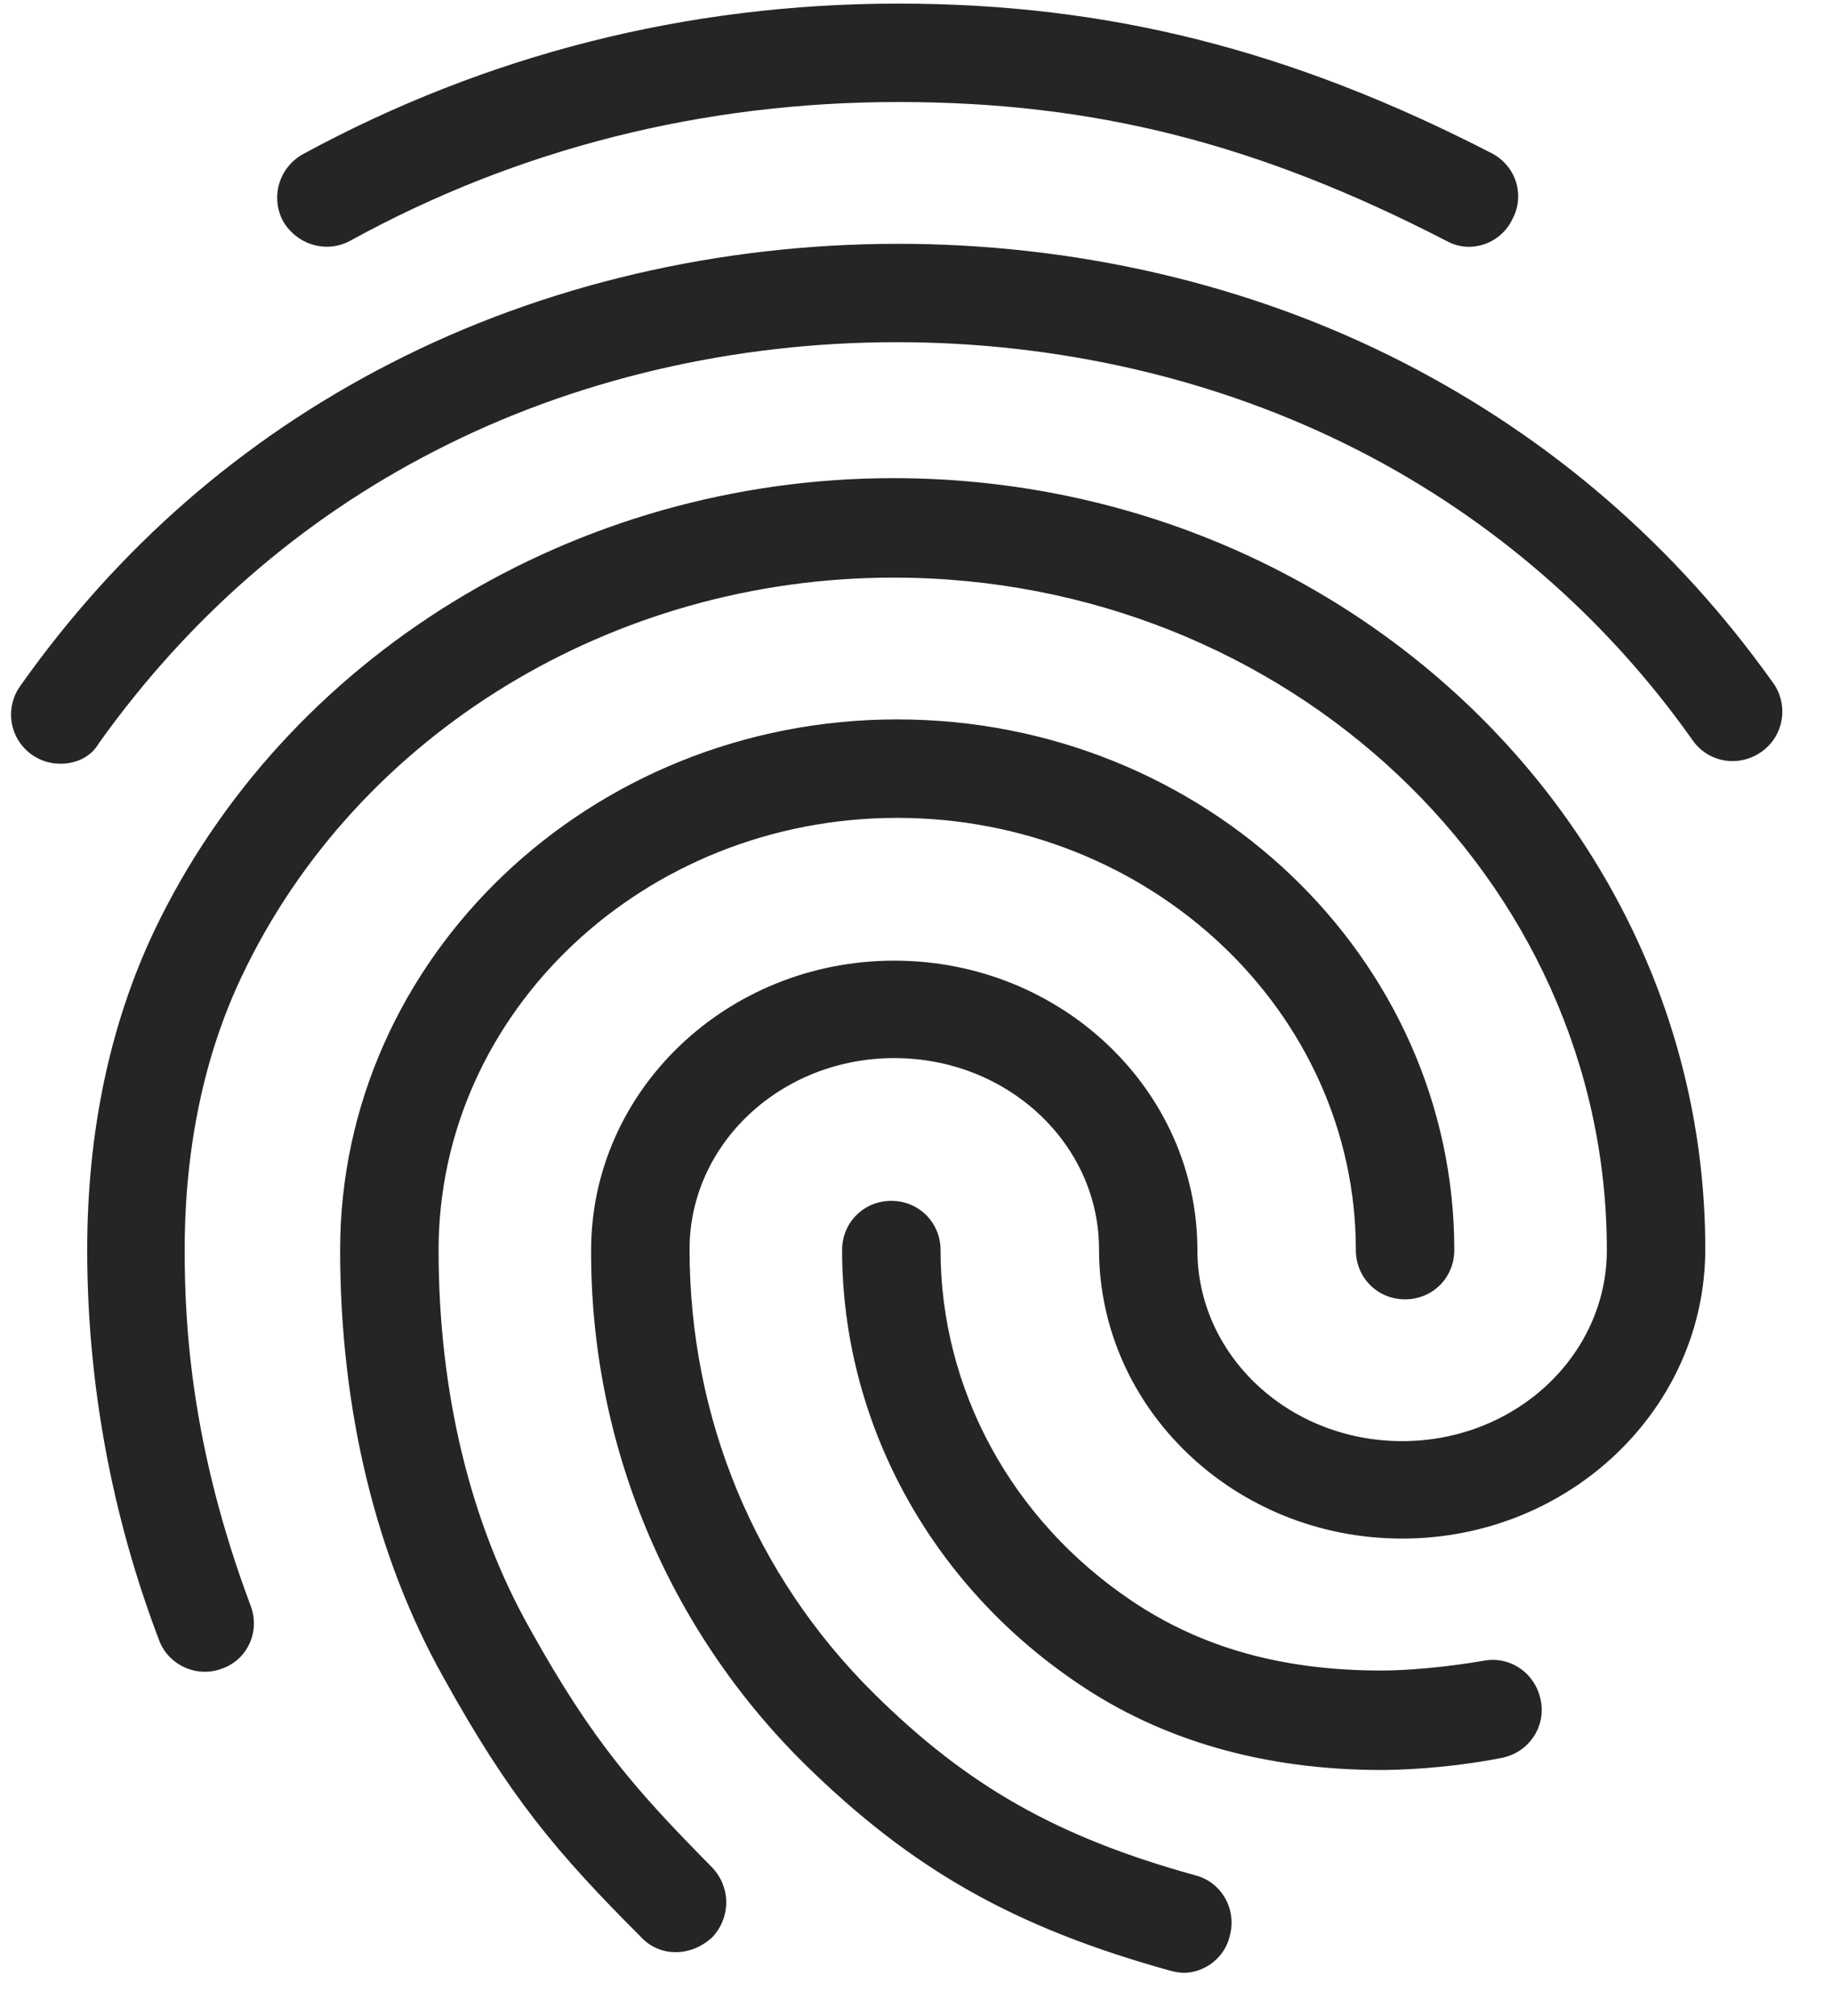 <svg width="30" height="33" viewBox="0 0 30 33" fill="none" xmlns="http://www.w3.org/2000/svg">
<path d="M24.056 4.04C23.928 4.04 23.799 4.007 23.686 3.943C20.591 2.347 17.916 1.67 14.709 1.67C11.517 1.67 8.487 2.428 5.731 3.943C5.344 4.152 4.861 4.007 4.635 3.62C4.535 3.432 4.512 3.212 4.572 3.007C4.633 2.802 4.771 2.629 4.958 2.525C7.955 0.897 11.243 0.059 14.709 0.059C18.142 0.059 21.139 0.816 24.427 2.508C24.83 2.718 24.975 3.201 24.766 3.588C24.702 3.723 24.602 3.836 24.476 3.916C24.351 3.996 24.205 4.039 24.056 4.04ZM0.993 12.501C0.844 12.502 0.698 12.463 0.571 12.386C0.444 12.31 0.34 12.199 0.271 12.067C0.203 11.935 0.172 11.787 0.183 11.639C0.194 11.491 0.245 11.348 0.332 11.228C1.928 8.971 3.958 7.199 6.376 5.957C11.437 3.347 17.916 3.33 22.993 5.941C25.41 7.182 27.441 8.939 29.037 11.18C29.099 11.266 29.143 11.364 29.166 11.468C29.19 11.572 29.193 11.679 29.175 11.784C29.157 11.889 29.119 11.989 29.062 12.079C29.005 12.169 28.93 12.247 28.843 12.308C28.473 12.566 27.973 12.485 27.715 12.114C26.304 10.116 24.429 8.49 22.251 7.376C17.626 5.007 11.711 5.007 7.101 7.392C4.909 8.52 3.072 10.132 1.621 12.163C1.492 12.388 1.251 12.501 0.993 12.501ZM11.066 31.955C10.96 31.956 10.856 31.935 10.758 31.893C10.661 31.852 10.574 31.79 10.502 31.713C9.1 30.311 8.342 29.408 7.262 27.458C6.15 25.476 5.57 23.058 5.57 20.463C5.57 15.676 9.664 11.776 14.692 11.776C19.721 11.776 23.815 15.676 23.815 20.463C23.815 20.914 23.46 21.269 23.009 21.269C22.558 21.269 22.203 20.914 22.203 20.463C22.203 16.563 18.835 13.388 14.692 13.388C10.55 13.388 7.182 16.563 7.182 20.463C7.182 22.784 7.698 24.927 8.681 26.668C9.712 28.522 10.421 29.311 11.662 30.569C11.969 30.891 11.969 31.39 11.662 31.713C11.485 31.874 11.276 31.955 11.066 31.955ZM22.622 28.973C20.704 28.973 19.012 28.489 17.626 27.538C15.224 25.911 13.79 23.267 13.79 20.463C13.79 20.012 14.144 19.657 14.596 19.657C15.047 19.657 15.402 20.012 15.402 20.463C15.402 22.736 16.562 24.879 18.528 26.201C19.673 26.974 21.01 27.345 22.622 27.345C23.009 27.345 23.654 27.297 24.298 27.184C24.733 27.103 25.152 27.393 25.233 27.845C25.314 28.28 25.024 28.699 24.572 28.779C23.654 28.957 22.848 28.973 22.622 28.973ZM19.383 32.293C19.318 32.293 19.238 32.277 19.173 32.261C16.61 31.552 14.934 30.601 13.177 28.876C12.064 27.777 11.181 26.467 10.581 25.022C9.98 23.577 9.674 22.027 9.68 20.463C9.68 17.852 11.904 15.725 14.644 15.725C17.384 15.725 19.608 17.852 19.608 20.463C19.608 22.188 21.107 23.59 22.961 23.59C24.814 23.59 26.313 22.188 26.313 20.463C26.313 14.387 21.075 9.455 14.628 9.455C10.051 9.455 5.86 12.002 3.974 15.95C3.346 17.256 3.024 18.787 3.024 20.463C3.024 21.72 3.136 23.703 4.103 26.281C4.265 26.7 4.055 27.168 3.636 27.313C3.217 27.474 2.75 27.248 2.604 26.845C1.828 24.807 1.429 22.644 1.428 20.463C1.428 18.529 1.799 16.772 2.524 15.241C4.668 10.744 9.422 7.827 14.628 7.827C21.961 7.827 27.925 13.484 27.925 20.447C27.925 23.058 25.701 25.185 22.961 25.185C20.221 25.185 17.997 23.058 17.997 20.447C17.997 18.722 16.498 17.32 14.644 17.32C12.791 17.32 11.292 18.722 11.292 20.447C11.292 23.203 12.355 25.782 14.306 27.716C15.837 29.231 17.303 30.069 19.576 30.698C20.011 30.81 20.253 31.262 20.14 31.681C20.059 32.051 19.721 32.293 19.383 32.293Z" fill="#252525"/>
</svg>

